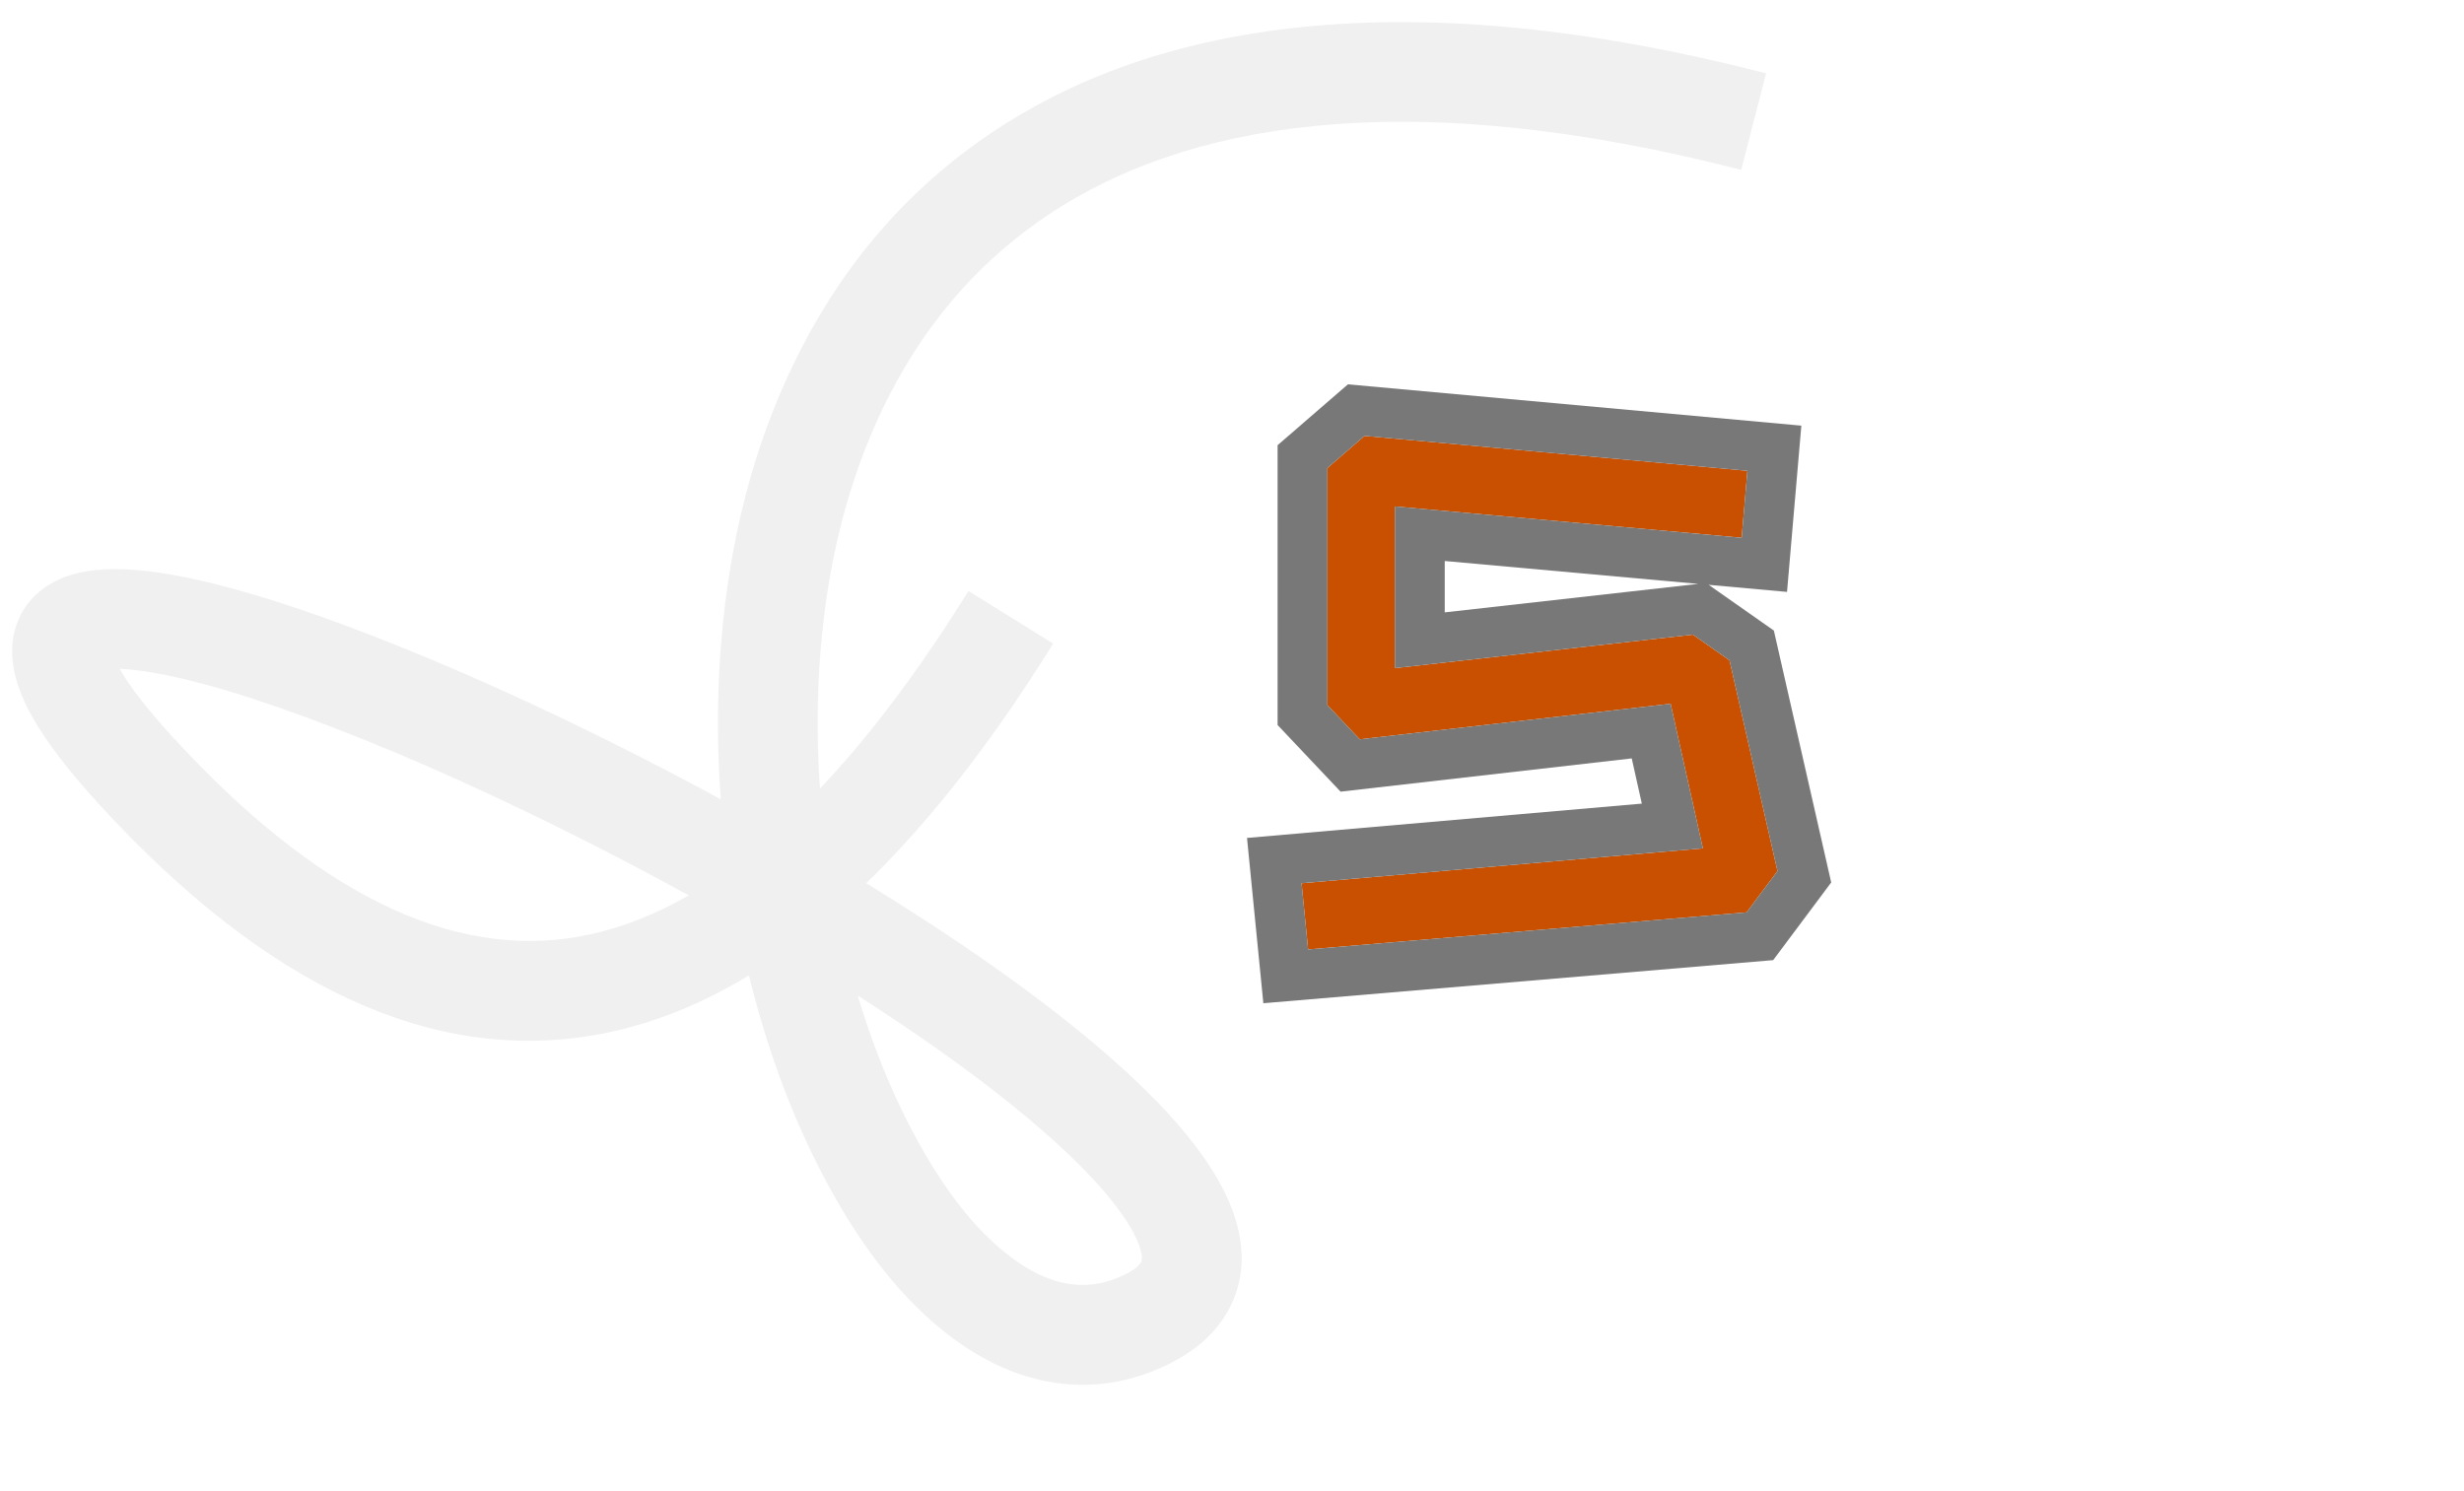 <svg xmlns="http://www.w3.org/2000/svg" xmlns:xlink="http://www.w3.org/1999/xlink" fill="none" version="1.1" width="247.146" height="149.565" viewBox="0 0 247.146 149.565"><defs><filter id="master_svg_0" filterUnits="userSpaceOnUse" color-interpolation-filters="sRGB" x="-5" y="-6.736" width="206.242" height="161.149"><feFlood flood-opacity="0" result="BackgroundImageFix"/><feColorMatrix in="SourceAlpha" type="matrix" values="0 0 0 0 0 0 0 0 0 0 0 0 0 0 0 0 0 0 127 0"/><feOffset dy="0" dx="0"/><feGaussianBlur stdDeviation="2.5"/><feColorMatrix type="matrix" values="0 0 0 0 0 0 0 0 0 0 0 0 0 0 0 0 0 0 1 0"/><feBlend mode="normal" in2="BackgroundImageFix" result="effect1_dropShadow"/><feBlend mode="normal" in="SourceGraphic" in2="effect1_dropShadow" result="shape"/><feColorMatrix in="SourceAlpha" type="matrix" result="hardAlpha" values="0 0 0 0 0 0 0 0 0 0 0 0 0 0 0 0 0 0 127 0"/><feOffset dy="0" dx="0"/><feGaussianBlur stdDeviation="2.5"/><feComposite in2="hardAlpha" operator="arithmetic" k2="-1" k3="1"/><feColorMatrix type="matrix" values="0 0 0 0 0 0 0 0 0 0 0 0 0 0 0 0 0 0 1 0"/><feBlend mode="normal" in2="shape" result="effect2_innerShadow"/></filter></defs><g><g filter="url(#master_svg_0)" style="mix-blend-mode:passthrough"><path d="M174.296,47.618Q151.423,37.221,132.849,35.836Q116.506,34.617,104.075,40.425Q92.993,45.602,85.397,56.164Q78.415,65.871,74.955,79.198Q71.747,91.55,72.047,104.917Q72.332,117.607,75.659,128.03Q78.868,138.081,83.897,142.96Q88.318,147.248,93.317,146.177Q95.407,145.729,95.966,145.027Q96.249,144.67,96.12,143.624Q95.869,141.597,94.184,138.497Q92.362,135.144,89.054,130.967Q82.599,122.814,71.538,112.733Q61.125,103.243,48.738,93.94Q36.624,84.843,25.751,78.264Q14.724,71.593,7.974,69.321Q5.048,68.337,3.657,68.397Q3.538,68.403,3.509,68.41Q3.649,68.376,3.834,68.276Q4.543,67.892,4.872,67.138Q4.973,66.905,4.998,66.718L5,66.702Q4.999,66.751,5.006,66.826Q5.058,67.462,5.443,68.552Q6.505,71.557,9.58,76.377Q26.606,103.067,46.115,103.067Q66.132,103.067,90.642,75.729L98.088,82.404Q70.598,113.067,46.115,113.067Q21.124,113.067,1.15,81.756Q-2.541,75.969,-3.985,71.885Q-5.831,66.663,-4.294,63.139Q-3.246,60.738,-0.928,59.482Q0.869,58.51,3.22,58.407Q6.472,58.265,11.163,59.843Q18.958,62.466,30.928,69.709Q42.228,76.546,54.743,85.943Q67.51,95.532,78.274,105.342Q89.936,115.97,96.894,124.76Q105.152,135.19,106.044,142.396Q106.689,147.606,103.795,151.248Q101.007,154.756,95.413,155.955Q90.217,157.068,85.316,155.415Q80.806,153.893,76.934,150.137Q70.104,143.512,66.133,131.071Q62.367,119.274,62.05,105.142Q61.719,90.383,65.276,76.685Q69.205,61.549,77.279,50.325Q86.397,37.646,99.842,31.365Q114.642,24.45,133.592,25.864Q153.941,27.381,178.434,38.515L174.296,47.618Z" transform="matrix(0.985,-0.174,0.174,0.985,-5.318,0.465)" fill="#F0F0F0" fill-opacity="1"/></g><g style="mix-blend-mode:passthrough"><path d="M131.209,95.243L130.553,88.603L170.803,85.103L167.568,70.603L136.381,74.165L133.146,70.743L133.146,46.946L136.865,43.728L175.271,47.228L174.693,53.946L139.912,50.806L139.912,67.025L169.803,63.665L173.475,66.243L178.287,87.384L175.193,91.525L131.209,95.243Z" fill="#C85000" fill-opacity="1"/><path d="M125.079,84.06L126.233,95.735L126.718,100.641L177.854,96.318L183.675,88.526L177.923,63.257L171.387,58.668L179.244,59.378L180.68,42.7L135.201,38.555L128.146,44.661L128.146,72.732L134.464,79.417L163.667,76.081L164.679,80.616L125.079,84.06ZM169.704,80.179L170.803,85.103L165.777,85.54L135.534,88.17L130.553,88.603L131.044,93.579L131.209,95.243L175.193,91.525L176.62,89.616L176.86,89.293L178.287,87.384L173.475,66.243L169.803,63.665L144.912,66.463L139.912,67.025L139.912,50.806L144.912,51.257L169.714,53.497L174.693,53.946L175.122,48.965L175.271,47.228L136.865,43.728L135,45.342L134.912,45.418L133.146,46.946L133.146,70.743L134.912,72.611L134.918,72.617L136.381,74.165L167.568,70.603L169.704,80.179ZM144.912,56.278L144.912,61.431L170.338,58.574L144.912,56.278Z" fill-rule="evenodd" fill="#787878" fill-opacity="1"/></g></g></svg>
